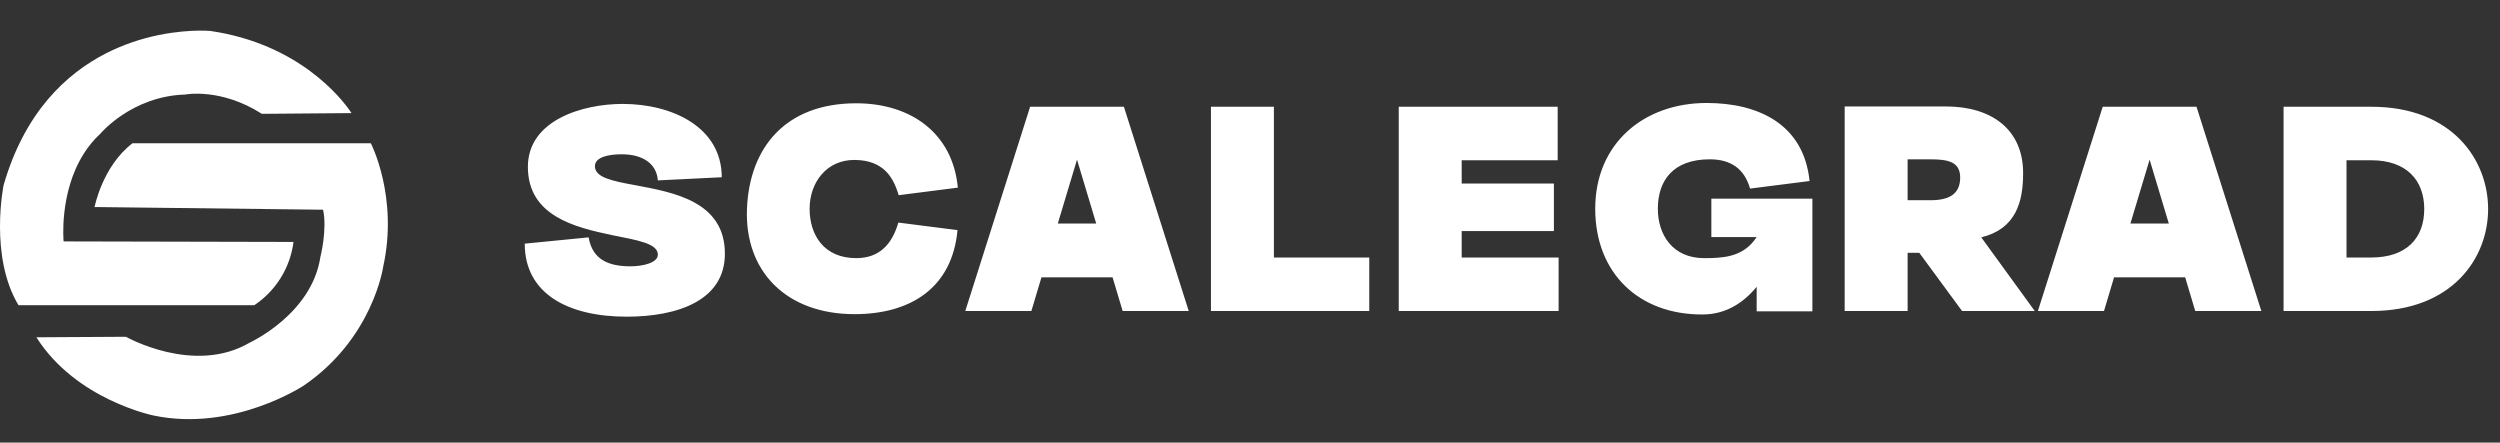 <svg width="209" height="37" viewBox="0 0 209 37" fill="none" xmlns="http://www.w3.org/2000/svg">
<rect x="0" y="0" width="209" height="37" fill="#333333" stroke="none"/>
<path d="M54.997 15.081C54.892 13.661 53.708 12.898 51.972 12.898C50.946 12.898 49.735 13.108 49.735 13.897C49.735 14.845 51.209 15.134 53.077 15.476C56.286 16.081 60.601 16.818 60.601 21.212C60.601 25.132 56.629 26.474 52.393 26.474C47.525 26.474 43.868 24.579 43.868 20.37L49.209 19.843C49.525 21.685 50.84 22.264 52.708 22.264C53.734 22.264 54.997 21.975 54.997 21.291C54.997 20.343 53.261 20.08 51.182 19.659C48.051 19.002 44.131 18.054 44.131 13.95C44.131 10.03 48.736 8.688 52.051 8.688C56.208 8.688 60.338 10.635 60.338 14.818L54.997 15.081ZM67.683 17.449C67.683 19.659 68.893 21.58 71.577 21.58C73.523 21.58 74.576 20.422 75.102 18.607L80.048 19.238C79.601 24.106 76.076 26.263 71.445 26.263C65.683 26.263 62.236 22.632 62.447 17.449C62.657 12.319 65.683 8.635 71.577 8.635C76.181 8.635 79.654 11.161 80.075 15.687L75.128 16.318C74.681 14.792 73.839 13.398 71.471 13.371C69.077 13.345 67.683 15.292 67.683 17.449ZM86.223 26H80.698L86.118 8.925H93.958L99.378 26H93.853L93.011 23.185H87.065L86.223 26ZM88.433 18.686H91.643L90.038 13.345L88.433 18.686ZM114.47 26H101.236V8.925H106.498V21.527H114.47V26ZM130.3 26H116.935V8.925H130.221V13.398H122.197V15.344H129.906V19.317H122.197V21.527H130.3V26ZM146.858 26.026V23.974C145.779 25.29 144.306 26.289 142.332 26.289C137.044 26.316 133.361 22.869 133.361 17.449C133.361 11.977 137.439 8.609 142.674 8.609C147.016 8.609 150.804 10.398 151.278 15.134L146.305 15.765C145.832 14.108 144.7 13.319 142.938 13.319C139.833 13.319 138.596 15.134 138.596 17.449C138.596 19.659 139.859 21.58 142.464 21.58C143.99 21.58 145.569 21.501 146.647 20.107L146.858 19.817H143.069V16.607H151.515V26.026H146.858ZM159.477 26H154.215V8.899H162.661C166.502 8.899 169.133 10.819 169.133 14.476C169.133 16.897 168.528 19.133 165.634 19.843L170.106 26H164.029L160.451 21.133H159.477V26ZM159.477 16.739H161.398C162.924 16.739 163.871 16.239 163.871 14.845C163.871 13.529 162.871 13.319 161.372 13.319H159.477V16.739ZM175.893 26H170.368L175.787 8.925H183.628L189.048 26H183.523L182.681 23.185H176.735L175.893 26ZM178.103 18.686H181.312L179.708 13.345L178.103 18.686ZM198.246 26H190.906V8.925H198.246C205.008 8.925 208.007 13.371 208.007 17.476C208.007 21.58 205.008 26 198.246 26ZM196.168 13.398V21.527H198.246C201.167 21.527 202.667 19.922 202.667 17.476C202.667 15.055 201.167 13.398 198.246 13.398H196.168Z" fill="white"/>
<path d="M24.537 20.226H24.501L5.318 20.182C5.318 20.182 4.926 16.134 6.997 12.857C7.389 12.233 7.861 11.663 8.402 11.163C8.402 11.163 11.007 8.041 15.486 7.902C15.486 7.902 18.451 7.32 21.892 9.516L29.383 9.455C29.383 9.455 26.644 4.978 20.175 3.14C19.317 2.896 18.443 2.71 17.56 2.585C17.56 2.585 15.219 2.372 12.197 3.183C11.417 3.392 10.653 3.655 9.909 3.971C9.565 4.116 9.217 4.283 8.869 4.456C5.507 6.174 2.05 9.404 0.298 15.491C0.298 15.491 -0.912 21.437 1.546 25.515H21.257C22.151 24.92 22.906 24.14 23.472 23.227C24.038 22.314 24.401 21.291 24.537 20.226Z" fill="white"/>
<path d="M31.002 11.979H11.071C8.557 13.905 7.907 17.308 7.907 17.308H7.939L27.014 17.532C27.014 17.539 27.014 17.547 27.014 17.555C27.364 19.211 26.786 21.475 26.786 21.475C26.07 26.271 20.873 28.645 20.873 28.645C16.215 31.379 10.525 28.154 10.525 28.154L3.043 28.197C6.358 33.441 12.855 34.74 12.855 34.74C19.529 36.13 25.397 32.231 25.397 32.231C31.172 28.288 32.029 22.327 32.029 22.327C33.33 16.459 31.002 11.979 31.002 11.979Z" fill="white"/>
</svg>
